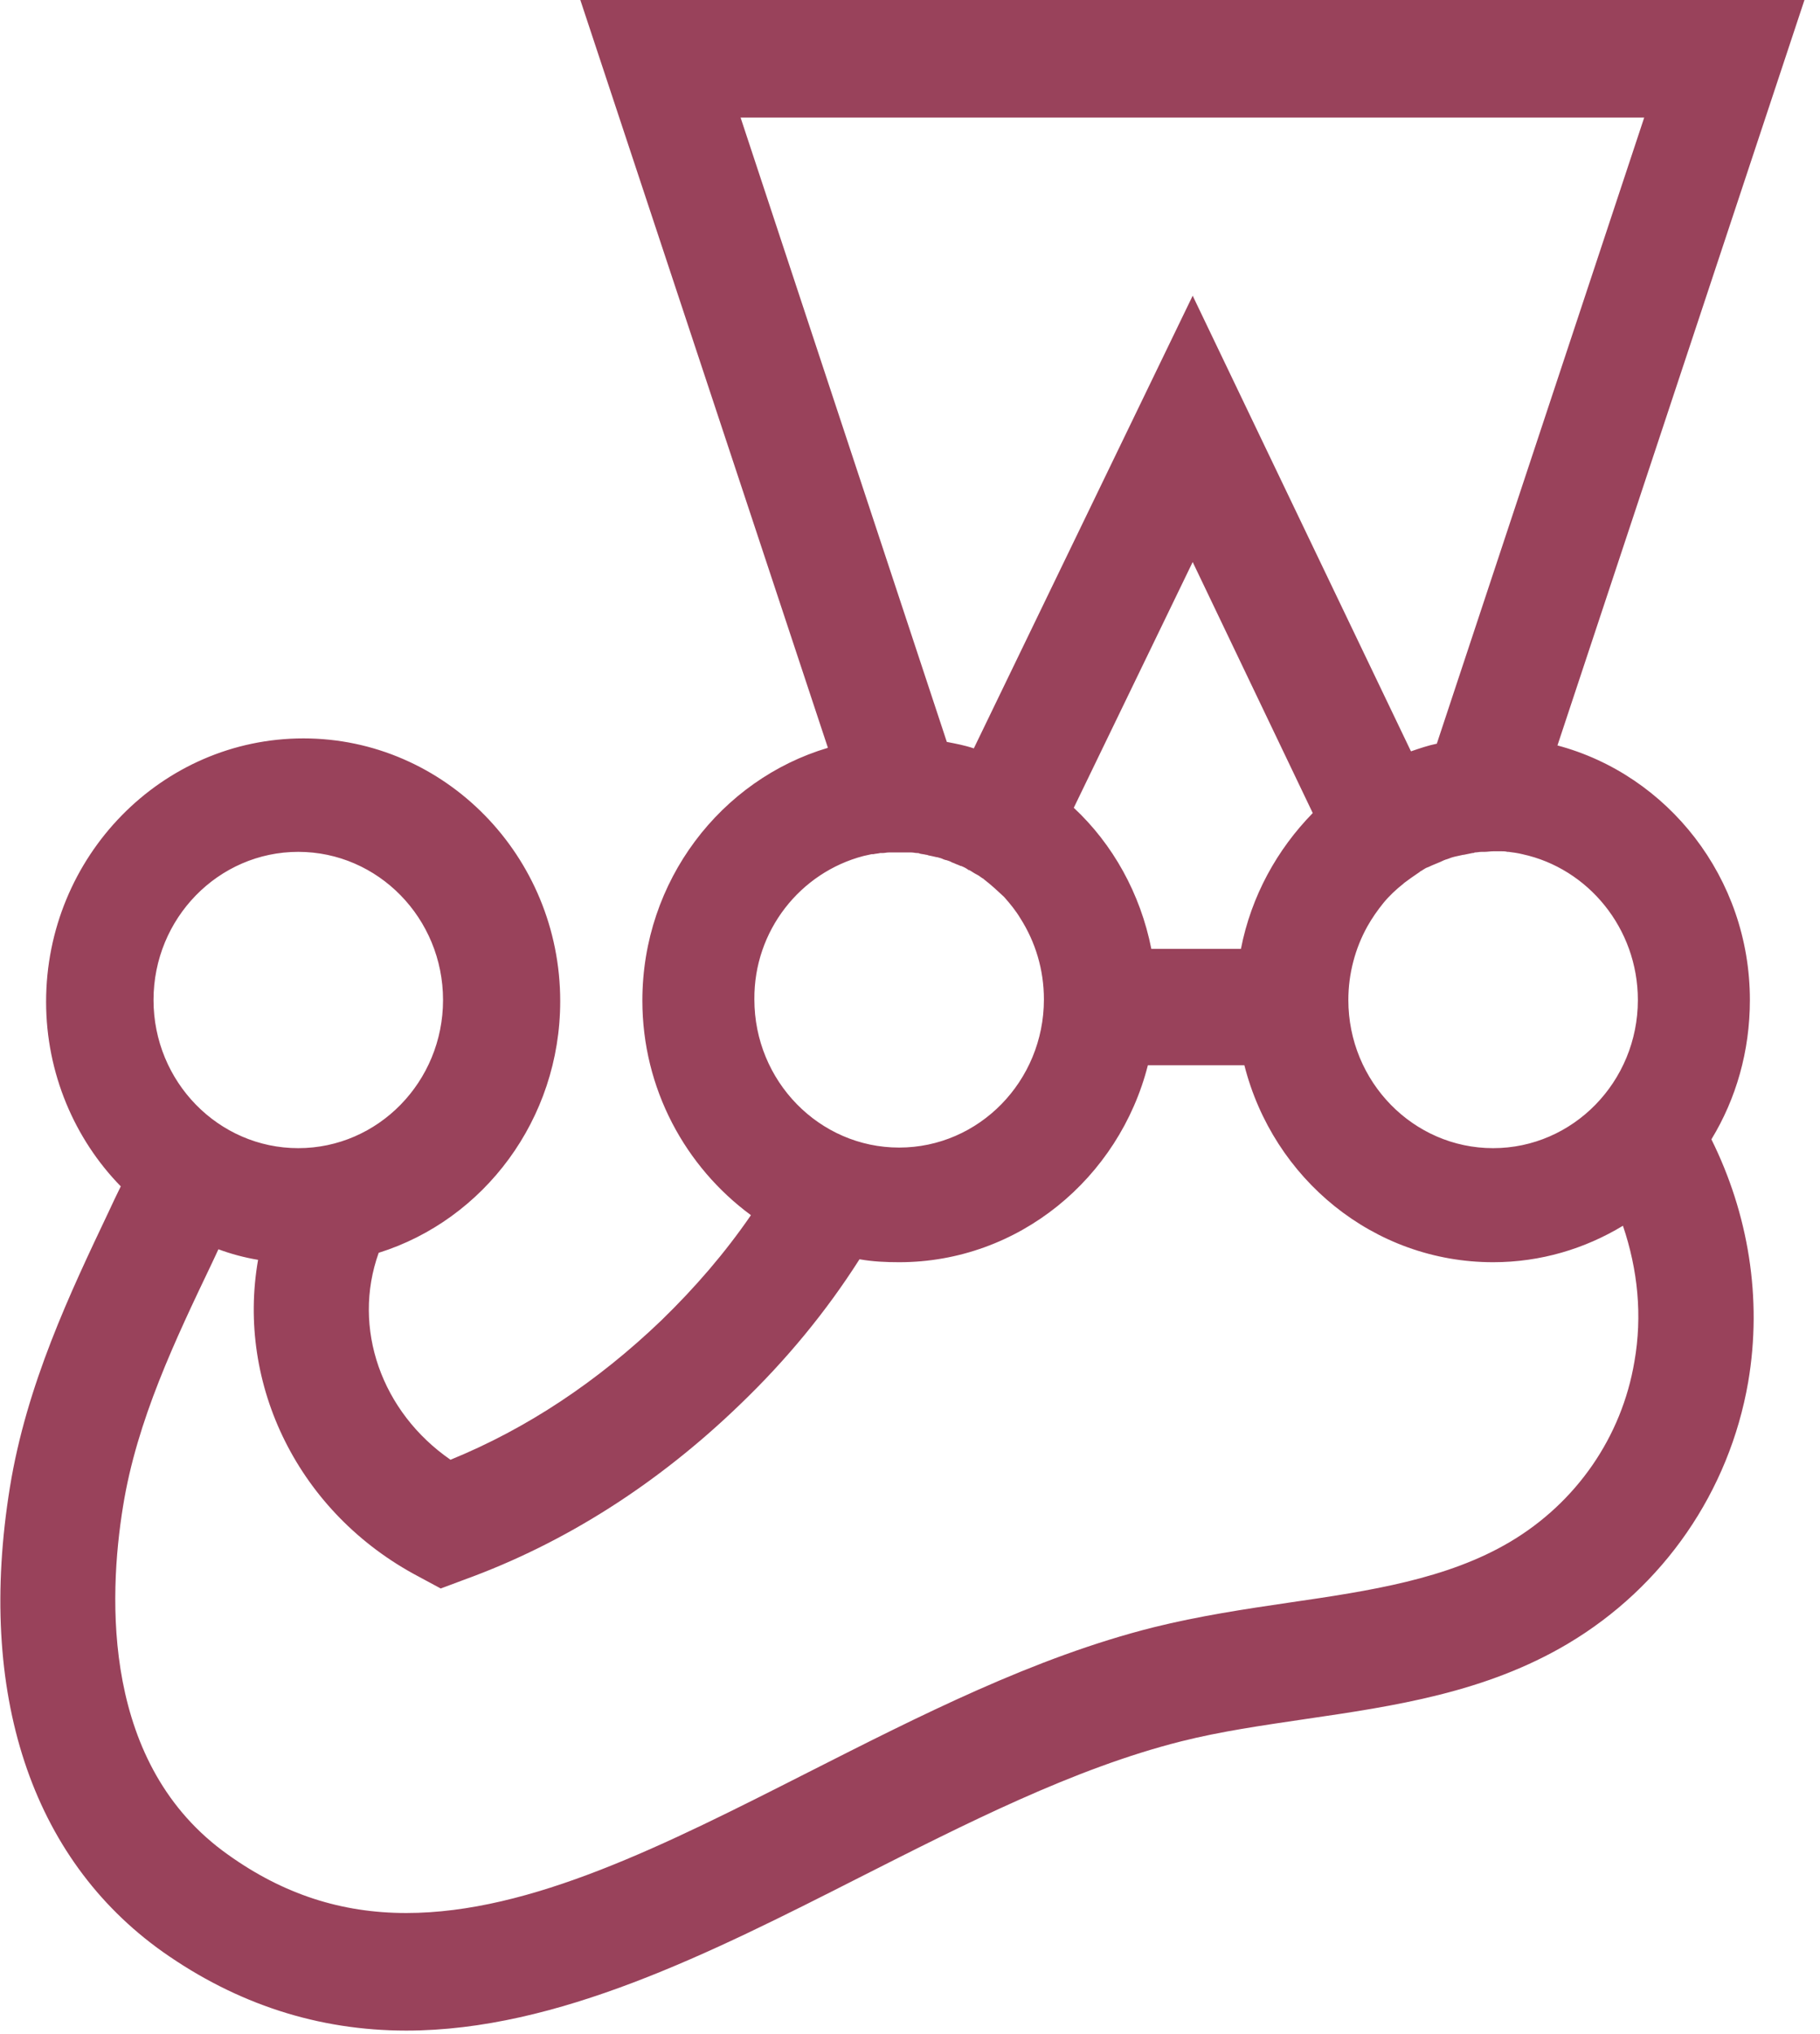 <svg width="94" height="105" viewBox="0 0 94 105" fill="none" xmlns="http://www.w3.org/2000/svg">
<path d="M90.379 51.631C90.379 45.318 86.136 40.006 80.44 38.488L93.197 0H29.973L42.76 38.61C37.242 40.249 33.177 45.469 33.177 51.661C33.177 56.215 35.402 60.252 38.785 62.74C37.449 64.683 35.907 66.474 34.156 68.174C30.863 71.331 27.214 73.759 23.268 75.368C19.707 72.909 18.165 68.568 19.559 64.683C24.988 62.983 28.934 57.793 28.934 51.692C28.934 44.195 22.971 38.124 15.672 38.124C8.344 38.124 2.381 44.225 2.381 51.722C2.381 55.425 3.864 58.825 6.238 61.253C6.03 61.678 5.822 62.103 5.615 62.558C3.627 66.747 1.372 71.482 0.511 76.794C-1.209 87.418 1.609 95.947 8.403 100.773C12.231 103.475 16.444 104.841 20.983 104.841C28.786 104.841 36.708 100.834 44.362 96.949C49.821 94.187 55.459 91.303 61.007 89.907C63.054 89.391 65.19 89.087 67.445 88.753C72.014 88.086 76.731 87.388 80.974 84.868C85.928 81.924 89.311 77.007 90.29 71.361C91.032 67.02 90.29 62.65 88.391 58.825C89.667 56.731 90.379 54.272 90.379 51.631ZM84.593 51.631C84.593 55.85 81.241 59.28 77.117 59.28C72.993 59.28 69.64 55.85 69.64 51.631C69.64 50.265 69.996 48.96 70.619 47.837C70.857 47.412 71.153 46.987 71.45 46.623C71.747 46.259 72.103 45.925 72.489 45.621L72.518 45.591C72.755 45.409 73.022 45.227 73.29 45.044C73.29 45.044 73.319 45.044 73.319 45.014C73.438 44.953 73.557 44.862 73.675 44.802C73.705 44.802 73.735 44.771 73.764 44.771C73.883 44.711 74.031 44.65 74.18 44.589C74.328 44.529 74.476 44.468 74.595 44.407C74.625 44.407 74.654 44.377 74.684 44.377C74.803 44.346 74.921 44.286 75.04 44.255C75.07 44.255 75.129 44.225 75.159 44.225C75.307 44.195 75.426 44.164 75.574 44.134H75.604L76.049 44.043C76.078 44.043 76.138 44.043 76.167 44.013C76.286 44.013 76.405 43.982 76.523 43.982H76.672C76.82 43.982 76.969 43.952 77.147 43.952H77.532C77.651 43.952 77.74 43.952 77.859 43.982H77.918C78.155 44.013 78.393 44.043 78.63 44.103C82.012 44.832 84.593 47.928 84.593 51.631ZM38.25 6.071H84.92L74.209 38.397C73.764 38.488 73.319 38.64 72.874 38.792L61.6 15.268L50.296 38.64C49.851 38.488 49.376 38.397 48.902 38.306L38.25 6.071ZM59.464 48.99C58.9 46.137 57.476 43.587 55.459 41.706L61.6 29.018L67.801 41.979C65.961 43.861 64.626 46.259 64.092 48.99H59.464ZM44.6 44.195C44.748 44.164 44.867 44.134 45.015 44.103H45.104C45.223 44.073 45.341 44.073 45.46 44.043H45.579C45.697 44.043 45.786 44.013 45.905 44.013H47.062C47.181 44.013 47.27 44.043 47.359 44.043C47.418 44.043 47.448 44.043 47.507 44.073C47.626 44.103 47.715 44.103 47.834 44.134C47.863 44.134 47.893 44.134 47.952 44.164C48.101 44.195 48.249 44.225 48.368 44.255H48.397C48.516 44.286 48.635 44.316 48.753 44.377C48.783 44.377 48.813 44.407 48.872 44.407C48.961 44.437 49.08 44.468 49.169 44.529C49.198 44.529 49.228 44.559 49.258 44.559C49.376 44.62 49.495 44.65 49.614 44.711H49.643C49.792 44.771 49.91 44.832 50.029 44.923H50.059C50.177 44.984 50.296 45.075 50.415 45.136C50.444 45.136 50.444 45.166 50.474 45.166C50.593 45.227 50.682 45.318 50.8 45.378L50.83 45.409C51.186 45.682 51.513 45.985 51.839 46.289L51.868 46.319C52.165 46.653 52.462 47.017 52.699 47.412C53.471 48.626 53.916 50.053 53.916 51.601C53.916 55.82 50.563 59.25 46.439 59.25C42.315 59.25 38.962 55.82 38.962 51.601C38.933 48.05 41.336 45.044 44.6 44.195ZM15.405 43.982C19.529 43.982 22.882 47.412 22.882 51.631C22.882 55.85 19.529 59.28 15.405 59.28C11.281 59.28 7.929 55.85 7.929 51.631C7.929 47.412 11.281 43.982 15.405 43.982ZM84.415 70.299C83.763 74.184 81.419 77.583 77.977 79.617C74.743 81.529 70.768 82.136 66.584 82.743C64.3 83.077 61.897 83.442 59.583 84.018C53.411 85.566 47.477 88.602 41.722 91.516C34.364 95.249 27.421 98.77 20.983 98.77C17.631 98.77 14.634 97.799 11.786 95.765C5.259 91.151 5.585 82.501 6.356 77.766C7.068 73.334 9.056 69.175 10.955 65.199C11.074 64.956 11.163 64.744 11.281 64.501C11.934 64.744 12.616 64.926 13.329 65.047C12.201 71.482 15.405 78.13 21.636 81.408L22.763 82.015L23.98 81.56C29.172 79.678 33.978 76.612 38.221 72.514C40.624 70.207 42.671 67.719 44.392 65.017C45.074 65.138 45.757 65.169 46.439 65.169C52.61 65.169 57.802 60.828 59.286 55H64.27C65.754 60.859 70.946 65.169 77.117 65.169C79.579 65.169 81.864 64.471 83.822 63.287C84.593 65.563 84.831 67.931 84.415 70.299Z" fill="#99425B"/>
</svg>
